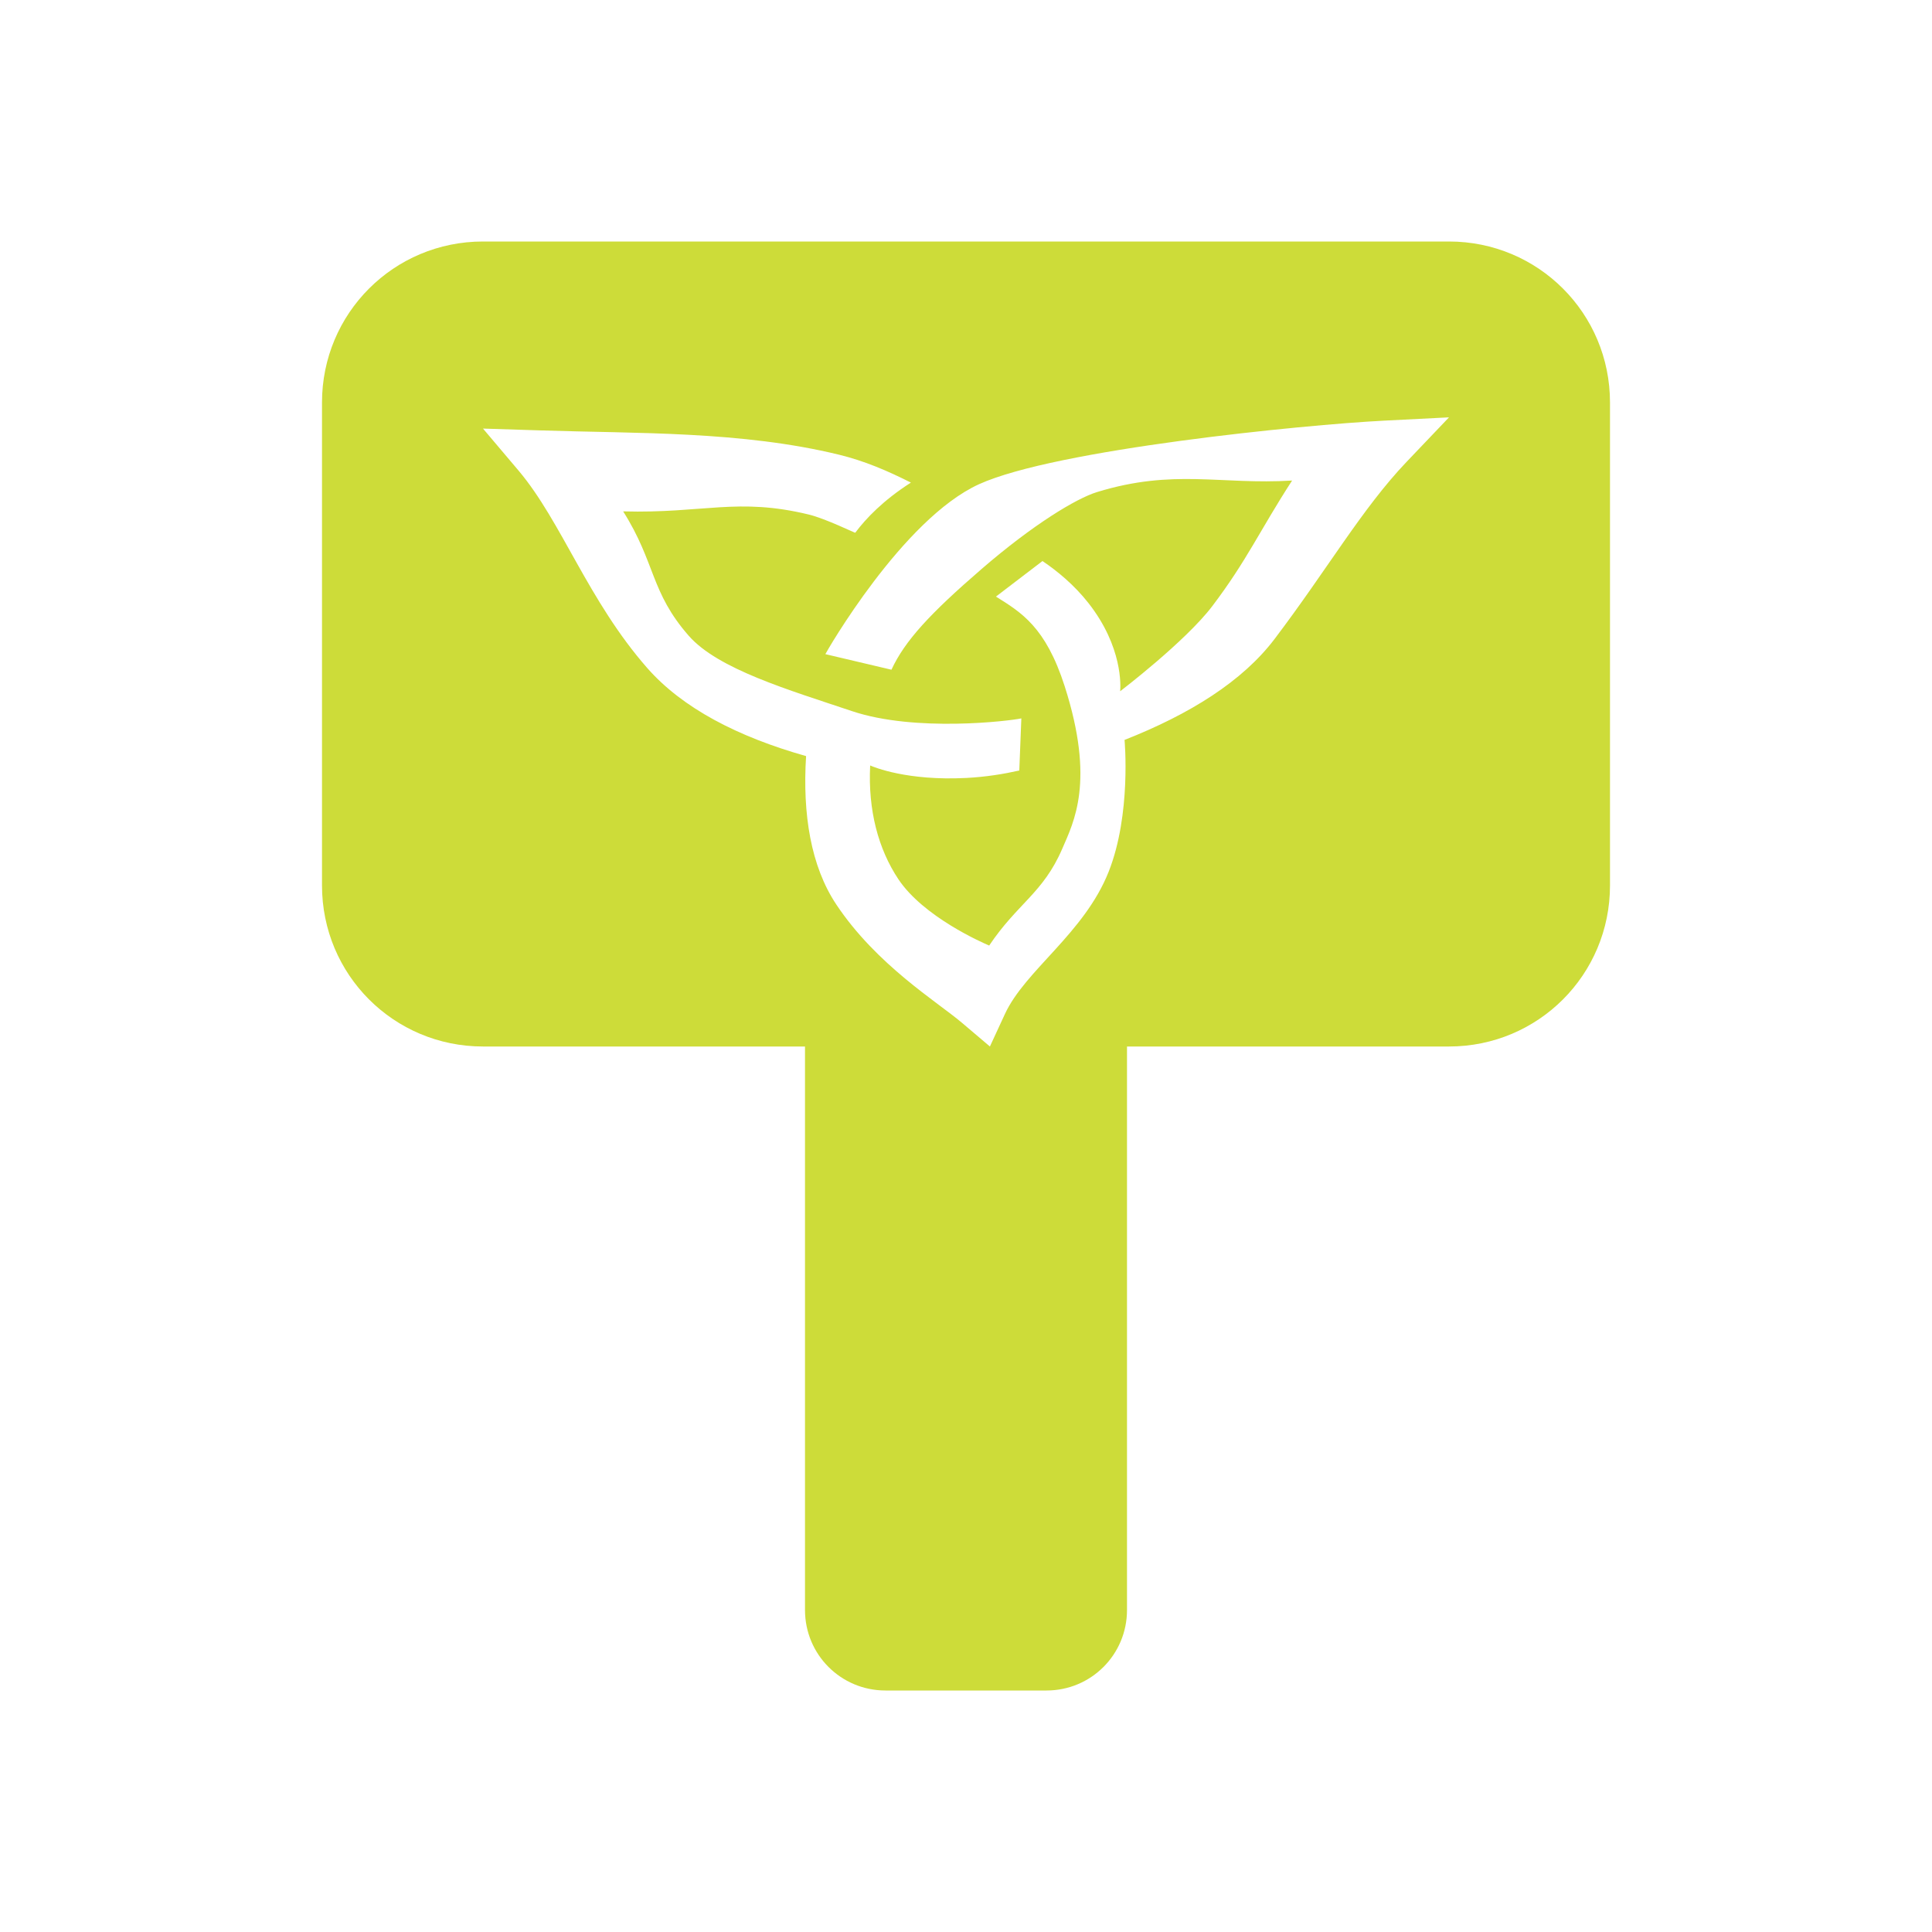<?xml version="1.0" encoding="UTF-8" standalone="no"?>
<svg
   xmlns:dc="http://purl.org/dc/elements/1.1/"
   xmlns:cc="http://creativecommons.org/ns#"
   xmlns:rdf="http://www.w3.org/1999/02/22-rdf-syntax-ns#"
   xmlns:svg="http://www.w3.org/2000/svg"
   xmlns="http://www.w3.org/2000/svg"
   xmlns:xlink="http://www.w3.org/1999/xlink"
   xmlns:sodipodi="http://sodipodi.sourceforge.net/DTD/sodipodi-0.dtd"
   xmlns:inkscape="http://www.inkscape.org/namespaces/inkscape"
   width="48"
   height="48"
   viewBox="0 0 48 48"
   id="svg2"
   version="1.1"
   inkscape:version="0.91 r13725"
   sodipodi:docname="zthunar.svg"
   style="fill:#CDDC39">
  <defs
     id="defs8">
    <linearGradient
       id="linearGradient2415"
       inkscape:collect="always">
      <stop
         id="stop2417"
         offset="0"
         style="stop-color:#eeeeec;stop-opacity:1;" />
      <stop
         id="stop2419"
         offset="1"
         style="stop-color:#eeeeec;stop-opacity:0;" />
    </linearGradient>
    <linearGradient
       gradientTransform="translate(-110.112,-10.698)"
       y2="15.225"
       x2="29"
       y1="-0.025"
       x1="21.664"
       gradientUnits="userSpaceOnUse"
       id="linearGradient2498"
       xlink:href="#linearGradient2415"
       inkscape:collect="always" />
  </defs>
  <sodipodi:namedview
     pagecolor="#ffffff"
     bordercolor="#666666"
     borderopacity="1"
     objecttolerance="10"
     gridtolerance="10"
     guidetolerance="10"
     inkscape:pageopacity="0"
     inkscape:pageshadow="2"
     inkscape:window-width="1366"
     inkscape:window-height="713"
     id="namedview6"
     showgrid="false"
     inkscape:zoom="7.999999987336736"
     inkscape:cx="19.4587605429168"
     inkscape:cy="27.88600762748757"
     inkscape:window-x="0"
     inkscape:window-y="30"
     inkscape:window-maximized="1"
     inkscape:current-layer="svg2"
     fit-margin-top="0"
     fit-margin-left="0"
     fit-margin-right="0"
     fit-margin-bottom="0"
     inkscape:snap-page="true"
     inkscape:snap-bbox="true"
     inkscape:bbox-nodes="true"
     showguides="false" />
  <path
     style="opacity:1;fill:#CDDC39;fill-opacity:1;fill-rule:nonzero;stroke:none;stroke-width:0.5;stroke-miterlimit:4;stroke-dasharray:none;stroke-opacity:1"
     d="M 12 6 C 9.784 6 8 7.784 8 10 L 8 22 C 8 24.216 9.784 26 12 26 L 20 26 L 20 38 L 20 40 C 20 41.108 20.892 42 22 42 L 26 42 C 27.108 42 28 41.108 28 40 L 28 36 L 28 26 L 36 26 C 38.216 26 40 24.216 40 22 L 40 10 C 40 7.784 38.216 6 36 6 L 12 6 z M 36 10.369 L 34.941 11.48 C 33.835 12.643 32.986 14.134 31.662 15.881 C 30.872 16.922 29.57 17.741 27.939 18.383 C 27.939 18.383 28.111 20.226 27.545 21.656 C 26.938 23.189 25.468 24.104 24.965 25.197 L 24.594 26 L 23.896 25.408 C 23.28 24.886 21.78 23.976 20.777 22.471 C 20.145 21.522 19.936 20.228 20.027 18.785 C 18.331 18.306 16.956 17.594 16.08 16.596 C 14.613 14.924 13.955 12.966 12.891 11.701 L 12 10.648 L 13.416 10.693 C 15.825 10.772 18.426 10.707 20.846 11.297 C 21.474 11.45 22.052 11.697 22.631 11.99 C 21.942 12.431 21.514 12.881 21.248 13.236 C 21.243 13.244 20.507 12.884 20.1 12.785 C 18.326 12.353 17.479 12.759 15.482 12.705 C 16.29 13.981 16.155 14.705 17.113 15.797 C 17.841 16.626 19.595 17.14 21.168 17.668 C 22.741 18.196 25.08 17.913 25.375 17.848 L 25.324 19.143 C 24.934 19.231 24.494 19.303 24.006 19.328 C 22.54 19.403 21.715 19.06 21.619 19.018 C 21.563 20.134 21.823 21.097 22.32 21.844 C 22.942 22.777 24.399 23.417 24.576 23.492 C 25.276 22.447 25.917 22.188 26.391 21.088 C 26.678 20.421 27.212 19.419 26.451 17.047 C 25.977 15.57 25.367 15.212 24.744 14.822 L 25.9 13.939 C 26.273 14.189 26.696 14.542 27.039 14.979 C 27.9 16.073 27.841 17.057 27.83 17.174 C 27.83 17.174 29.453 15.937 30.119 15.059 C 30.983 13.919 31.3 13.176 32.102 11.939 C 30.322 12.048 29.162 11.64 27.256 12.225 C 26.74 12.383 25.666 13.031 24.389 14.135 C 23.112 15.238 22.48 15.919 22.148 16.639 L 20.506 16.252 C 20.525 16.206 22.422 12.894 24.326 12.029 C 26.23 11.164 32.396 10.552 34.385 10.451 L 36 10.369 z "
     id="rect4141" />
  <path
     inkscape:connector-curvature="0"
     sodipodi:nodetypes="csczczc"
     id="path2534"
     d="m -93.76,3.626 c 1.648,-2.324 1.648,-6.324 7.648,-6.324 6,0 6,4 8,6 -3,0 -8,0 -10,-4 -2,-4 1,-6 2,-7 1,2 4,3 2,7 -2,4 -6,4 -9.648,4.324 z"
     style="display:none;fill:none;fill-opacity:1;fill-rule:evenodd;stroke:url(#linearGradient2498);stroke-width:1px;stroke-linecap:butt;stroke-linejoin:miter;stroke-opacity:1"
     sodipodi:insensitive="true" />
</svg>
